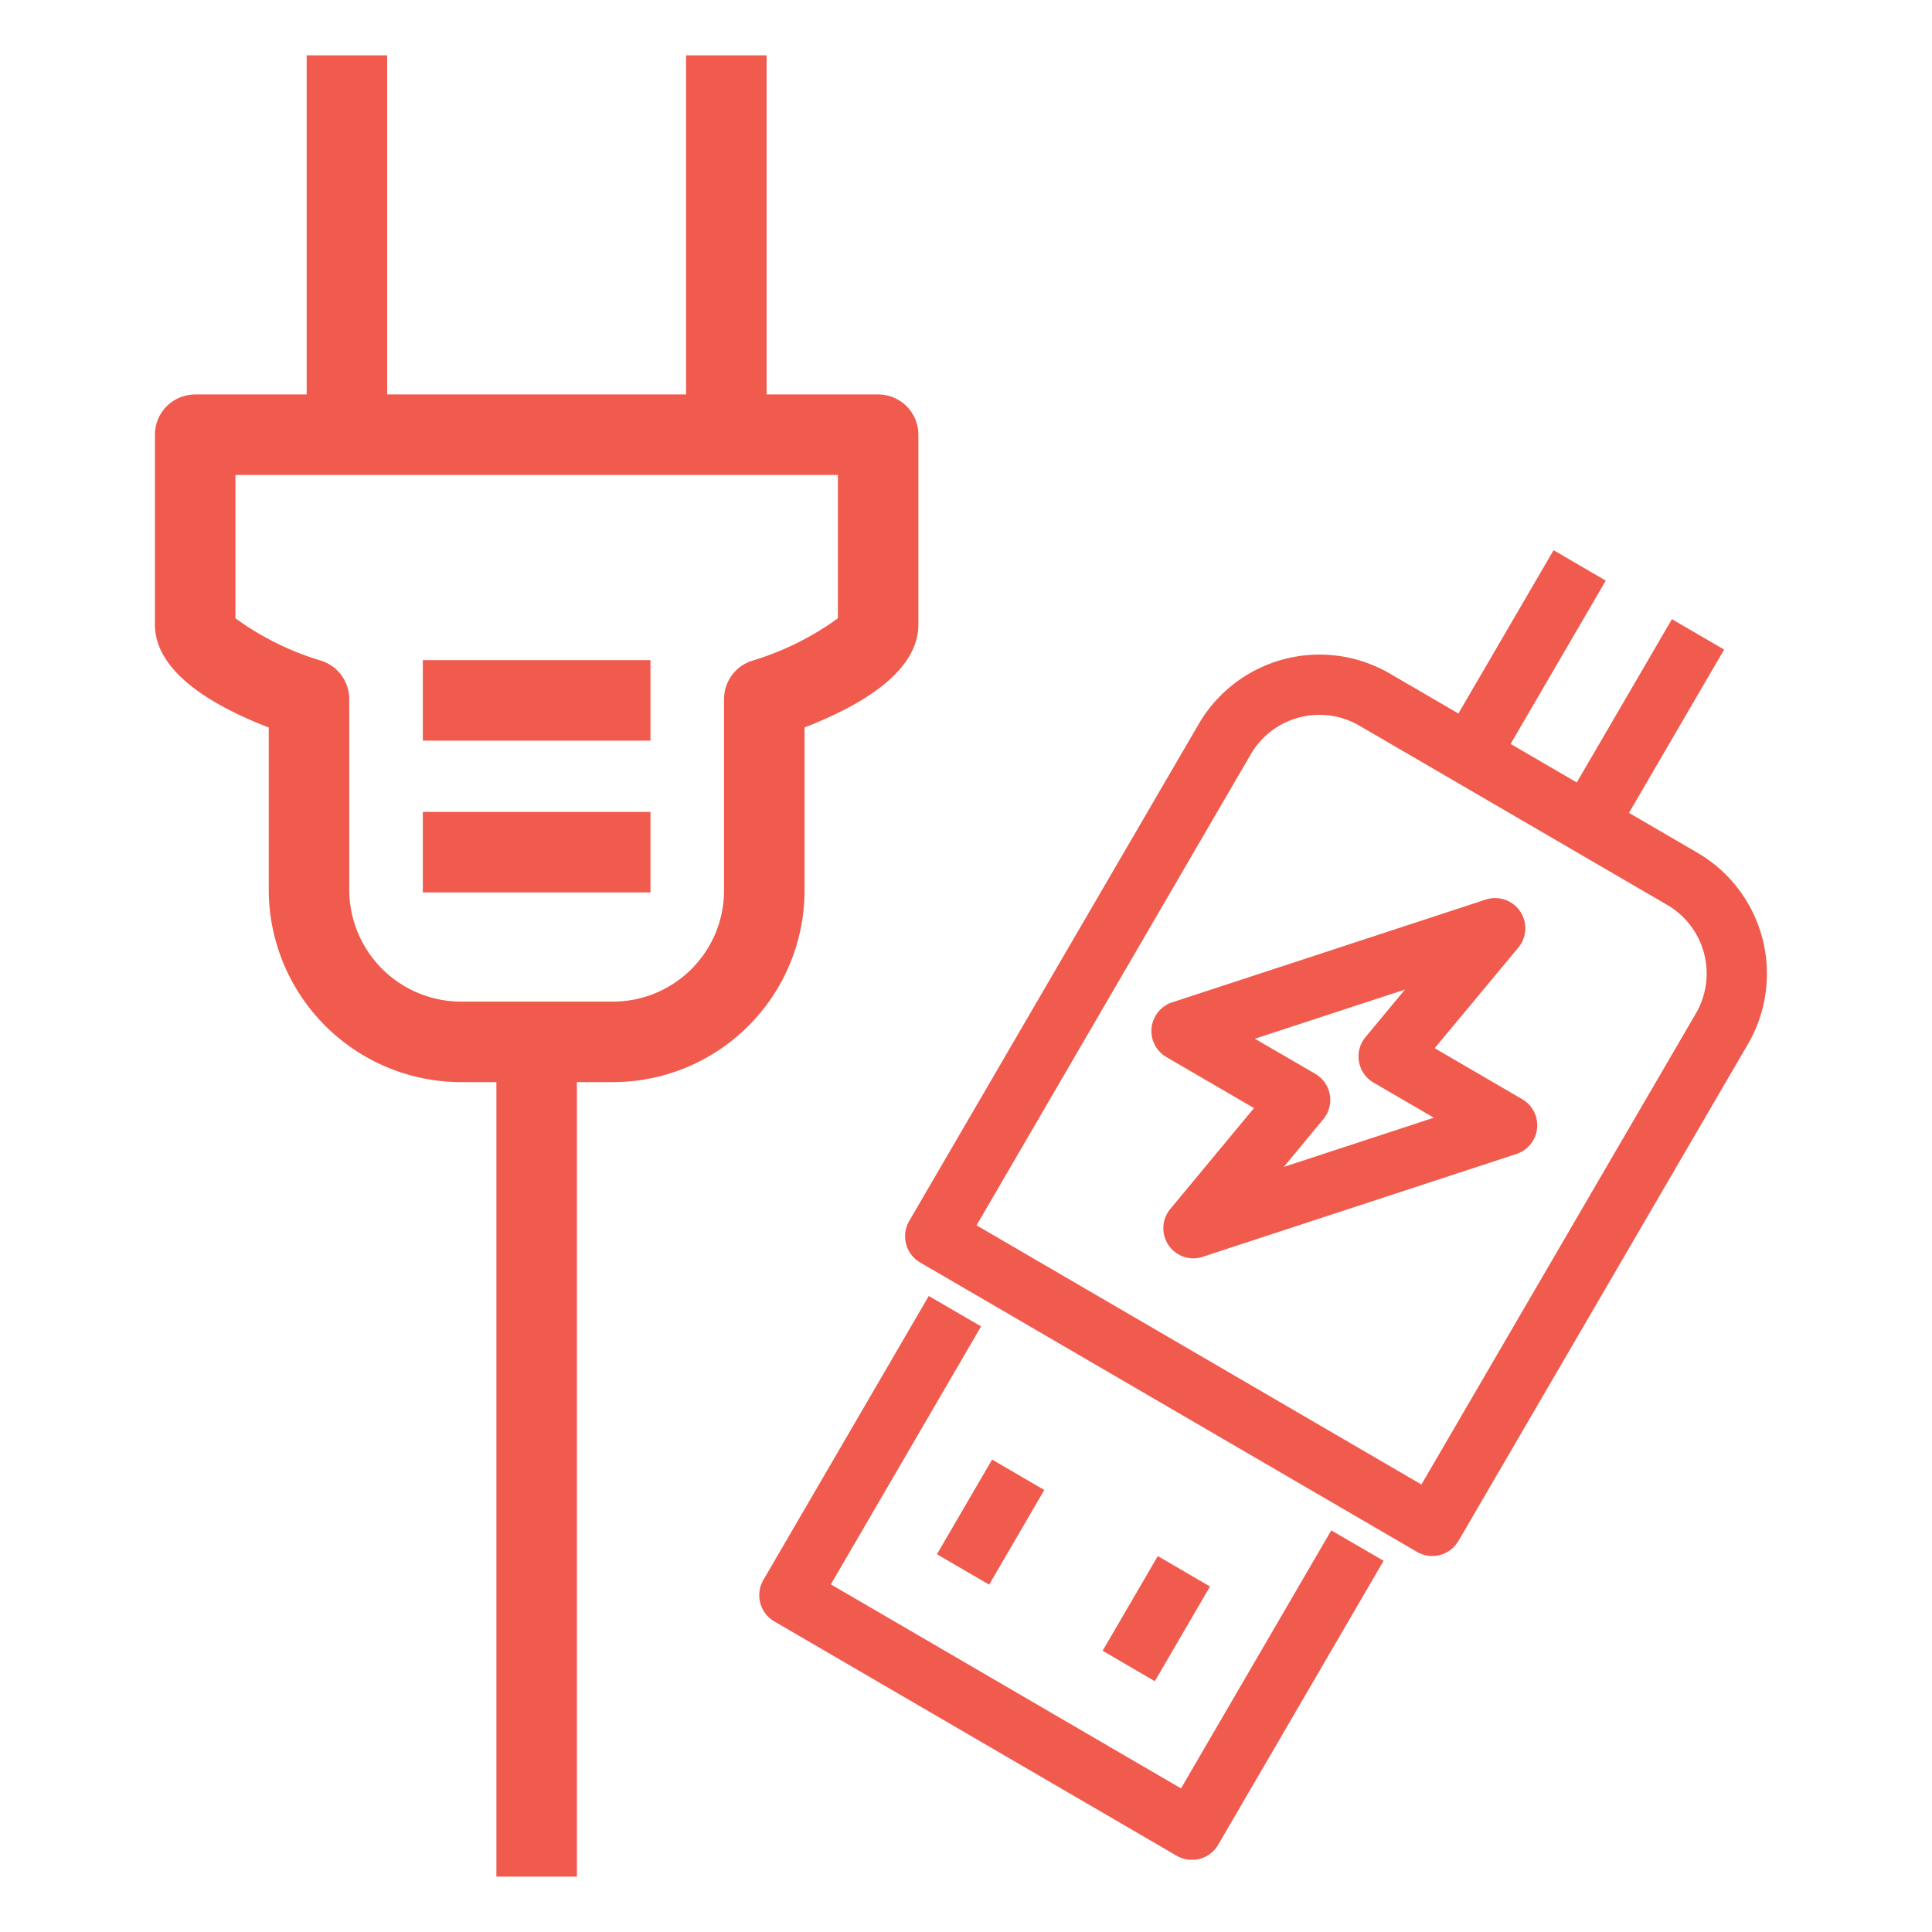 <svg id="Layer_1" data-name="Layer 1" xmlns="http://www.w3.org/2000/svg" viewBox="0 0 48 48"><defs><style>.cls-1{fill:#f05b4e;}</style></defs><title>USB-wall-socket</title><path class="cls-1" d="M29.613,46.206a.757.757,0,0,1-.378-.1l-10-5.824a.753.753,0,0,1-.27-1.027l4.11-7.057,1.3.756-3.733,6.409,8.7,5.069,3.733-6.41,1.3.756-4.111,7.057a.755.755,0,0,1-.457.348A.738.738,0,0,1,29.613,46.206Z"/><path class="cls-1" d="M35.585,38.658a.76.76,0,0,1-.377-.1l-12.35-7.194a.753.753,0,0,1-.27-1.027l7.194-12.349a3.473,3.473,0,0,1,4.749-1.253l7.646,4.454a3.478,3.478,0,0,1,1.252,4.748L36.234,38.286A.751.751,0,0,1,35.585,38.658ZM24.262,30.443l11.053,6.439,6.817-11.7a1.973,1.973,0,0,0-.711-2.7L33.775,18.03a1.971,1.971,0,0,0-2.7.711Z"/><rect class="cls-1" x="38.094" y="17.362" width="5.444" height="1.501" transform="translate(4.615 44.256) rotate(-59.765)"/><rect class="cls-1" x="35.154" y="15.649" width="5.444" height="1.501" transform="translate(4.635 40.865) rotate(-59.765)"/><rect class="cls-1" x="23.251" y="37.066" width="2.722" height="1.501" transform="translate(-20.454 40.038) rotate(-59.765)"/><rect class="cls-1" x="27.367" y="39.464" width="2.723" height="1.501" transform="translate(-20.482 44.785) rotate(-59.765)"/><path class="cls-1" d="M29.653,31.264a.749.749,0,0,1-.577-1.228l2.079-2.506-2.176-1.267a.75.75,0,0,1,.145-1.361l7.788-2.552a.75.75,0,0,1,.811,1.192l-2.079,2.5,2.175,1.267a.75.75,0,0,1-.143,1.361l-7.789,2.553A.757.757,0,0,1,29.653,31.264Zm1.525-5.457,1.5.872a.751.751,0,0,1,.2,1.127l-.983,1.186,3.729-1.223-1.5-.872a.752.752,0,0,1-.2-1.128l.982-1.184Z"/><rect class="cls-1" x="7.619" y="1.375" width="2" height="9.427"/><rect class="cls-1" x="17.046" y="1.375" width="2" height="9.427"/><path class="cls-1" d="M15.238,26.885h-3.77a4.785,4.785,0,0,1-4.791-4.77V18.074c-1.416-.546-2.828-1.386-2.828-2.558V10.8a1,1,0,0,1,1-1H21.817a1,1,0,0,1,1,1v4.714c0,1.172-1.412,2.012-2.828,2.558v4.041A4.765,4.765,0,0,1,15.238,26.885ZM5.849,15.361a7.078,7.078,0,0,0,2.139,1.057,1,1,0,0,1,.689.951v4.746a2.784,2.784,0,0,0,2.791,2.77h3.77a2.764,2.764,0,0,0,2.751-2.77V17.369a1,1,0,0,1,.689-.951,7.078,7.078,0,0,0,2.139-1.057V11.8H5.849Z"/><rect class="cls-1" x="10.505" y="16.401" width="5.656" height="2"/><rect class="cls-1" x="10.505" y="20.172" width="5.656" height="2"/><rect class="cls-1" x="12.333" y="25.885" width="2" height="20.739"/></svg>